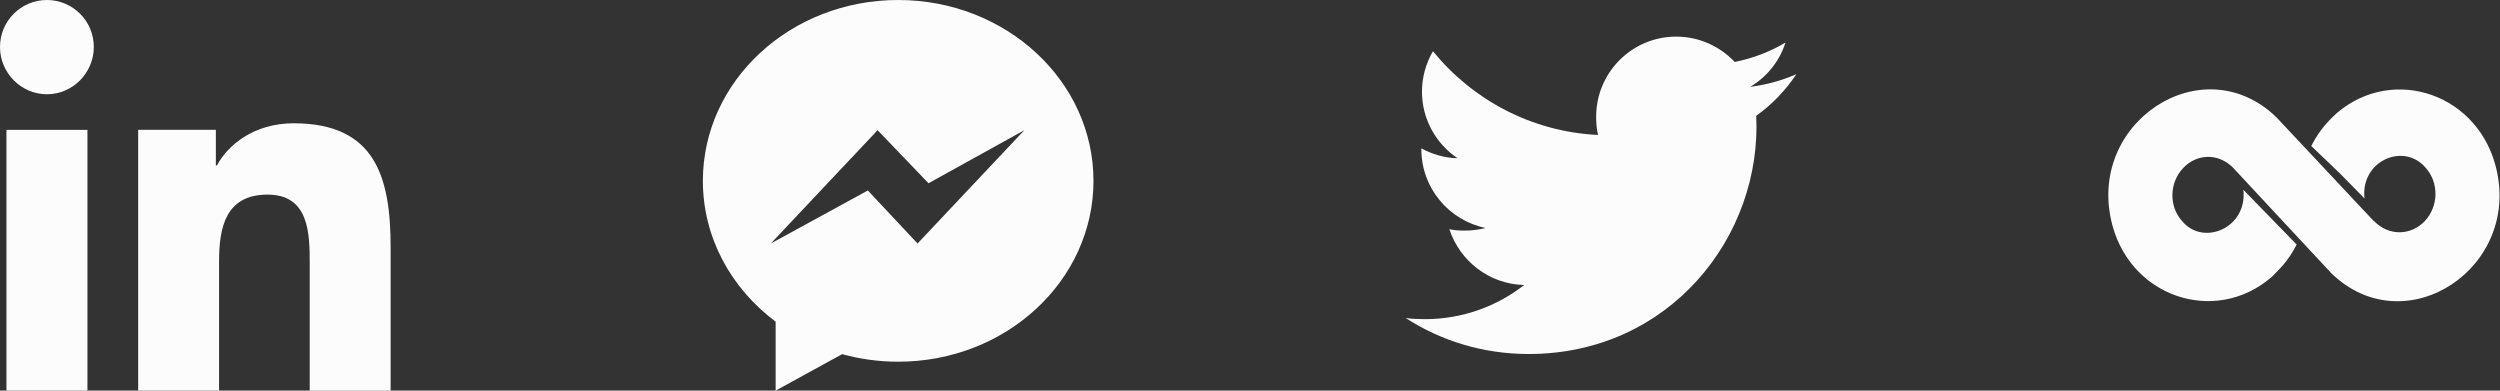 <svg width="128" height="20" viewBox="0 0 128 20" fill="none" xmlns="http://www.w3.org/2000/svg">
<rect x="0" y="0" width="128" height="20" fill="#333333" stroke="none"/>
<g clip-path="url(#clip0_29_33711)">
<path d="M35.987 9.259C35.987 12.172 37.44 14.772 39.713 16.469V20L43.118 18.132C44.026 18.383 44.989 18.519 45.986 18.519C51.508 18.519 55.986 14.374 55.986 9.26C55.987 4.146 51.509 0 45.987 0C40.464 0 35.987 4.145 35.987 9.259V9.259ZM44.932 6.666L47.54 9.382L52.446 6.666L46.979 12.467L44.434 9.752L39.464 12.468L44.932 6.666Z" fill="#FCFCFC"/>
</g>
<g clip-path="url(#clip1_29_33711)">
<path d="M19.995 20.001V20H20V12.665C20 9.077 19.228 6.312 15.033 6.312C13.016 6.312 11.663 7.419 11.11 8.468H11.052V6.647H7.074V20H11.216V13.388C11.216 11.648 11.546 9.964 13.702 9.964C15.826 9.964 15.858 11.951 15.858 13.5V20.001H19.995Z" fill="#FCFCFC"/>
<path d="M0.33 6.648H4.477V20.001H0.33V6.648Z" fill="#FCFCFC"/>
<path d="M2.402 0C1.076 0 0 1.076 0 2.402C0 3.728 1.076 4.826 2.402 4.826C3.728 4.826 4.803 3.728 4.803 2.402C4.803 1.076 3.727 0 2.402 0V0Z" fill="#FCFCFC"/>
</g>
<g clip-path="url(#clip2_29_33711)">
<path d="M89.919 5.928C90.733 5.35 91.417 4.629 91.974 3.799V3.798C91.23 4.124 90.438 4.341 89.612 4.446C90.462 3.938 91.111 3.141 91.416 2.18C90.623 2.652 89.748 2.986 88.816 3.172C88.063 2.371 86.991 1.875 85.821 1.875C83.551 1.875 81.723 3.717 81.723 5.976C81.723 6.301 81.751 6.613 81.818 6.911C78.41 6.744 75.393 5.111 73.367 2.622C73.013 3.236 72.805 3.938 72.805 4.694C72.805 6.114 73.536 7.372 74.627 8.102C73.968 8.089 73.322 7.897 72.774 7.597V7.642C72.774 9.634 74.195 11.289 76.059 11.671C75.725 11.762 75.362 11.806 74.984 11.806C74.722 11.806 74.457 11.791 74.208 11.736C74.739 13.359 76.248 14.553 78.039 14.592C76.644 15.683 74.873 16.341 72.955 16.341C72.619 16.341 72.297 16.326 71.974 16.285C73.791 17.456 75.942 18.125 78.264 18.125C85.5 18.125 90.216 12.088 89.919 5.928Z" fill="#FCFCFC"/>
</g>
<g clip-path="url(#clip3_29_33711)">
<path d="M116.392 14.098C116.445 14.053 116.499 14.007 116.549 13.958C113.765 16.689 109.225 15.414 108.161 11.562V11.556C106.733 6.314 112.752 2.333 116.547 5.999C116.627 6.083 121.869 11.674 121.536 11.318H121.551C122.333 12.125 123.465 12.037 124.138 11.332C124.862 10.575 124.888 9.34 124.177 8.571C123.055 7.278 120.851 8.244 121.062 10.16L119.8 8.875L118.337 7.476C118.638 6.877 119.034 6.353 119.53 5.899C119.477 5.945 119.422 5.993 119.372 6.04C122.167 3.298 126.704 4.603 127.761 8.439V8.444C129.192 13.685 123.166 17.667 119.374 14C119.297 13.917 114.057 8.291 114.389 8.648L114.386 8.635C114.372 8.635 114.372 8.623 114.372 8.623C113.551 7.775 112.437 7.903 111.785 8.597C111.06 9.353 111.035 10.588 111.747 11.346C112.821 12.608 115.072 11.673 114.861 9.718C114.942 9.803 117.768 12.703 117.588 12.519C117.131 13.432 116.619 13.851 116.392 14.098Z" fill="#FCFCFC"/>
</g>
<defs>
<clipPath id="clip0_29_33711">
<rect width="20" height="20" fill="white" transform="translate(35.987)"/>
</clipPath>
<clipPath id="clip1_29_33711">
<rect width="20" height="20" fill="white"/>
</clipPath>
<clipPath id="clip2_29_33711">
<rect width="20" height="20" fill="white" transform="translate(71.974)"/>
</clipPath>
<clipPath id="clip3_29_33711">
<rect width="20" height="20" fill="white" transform="translate(107.961)"/>
</clipPath>
</defs>
</svg>
